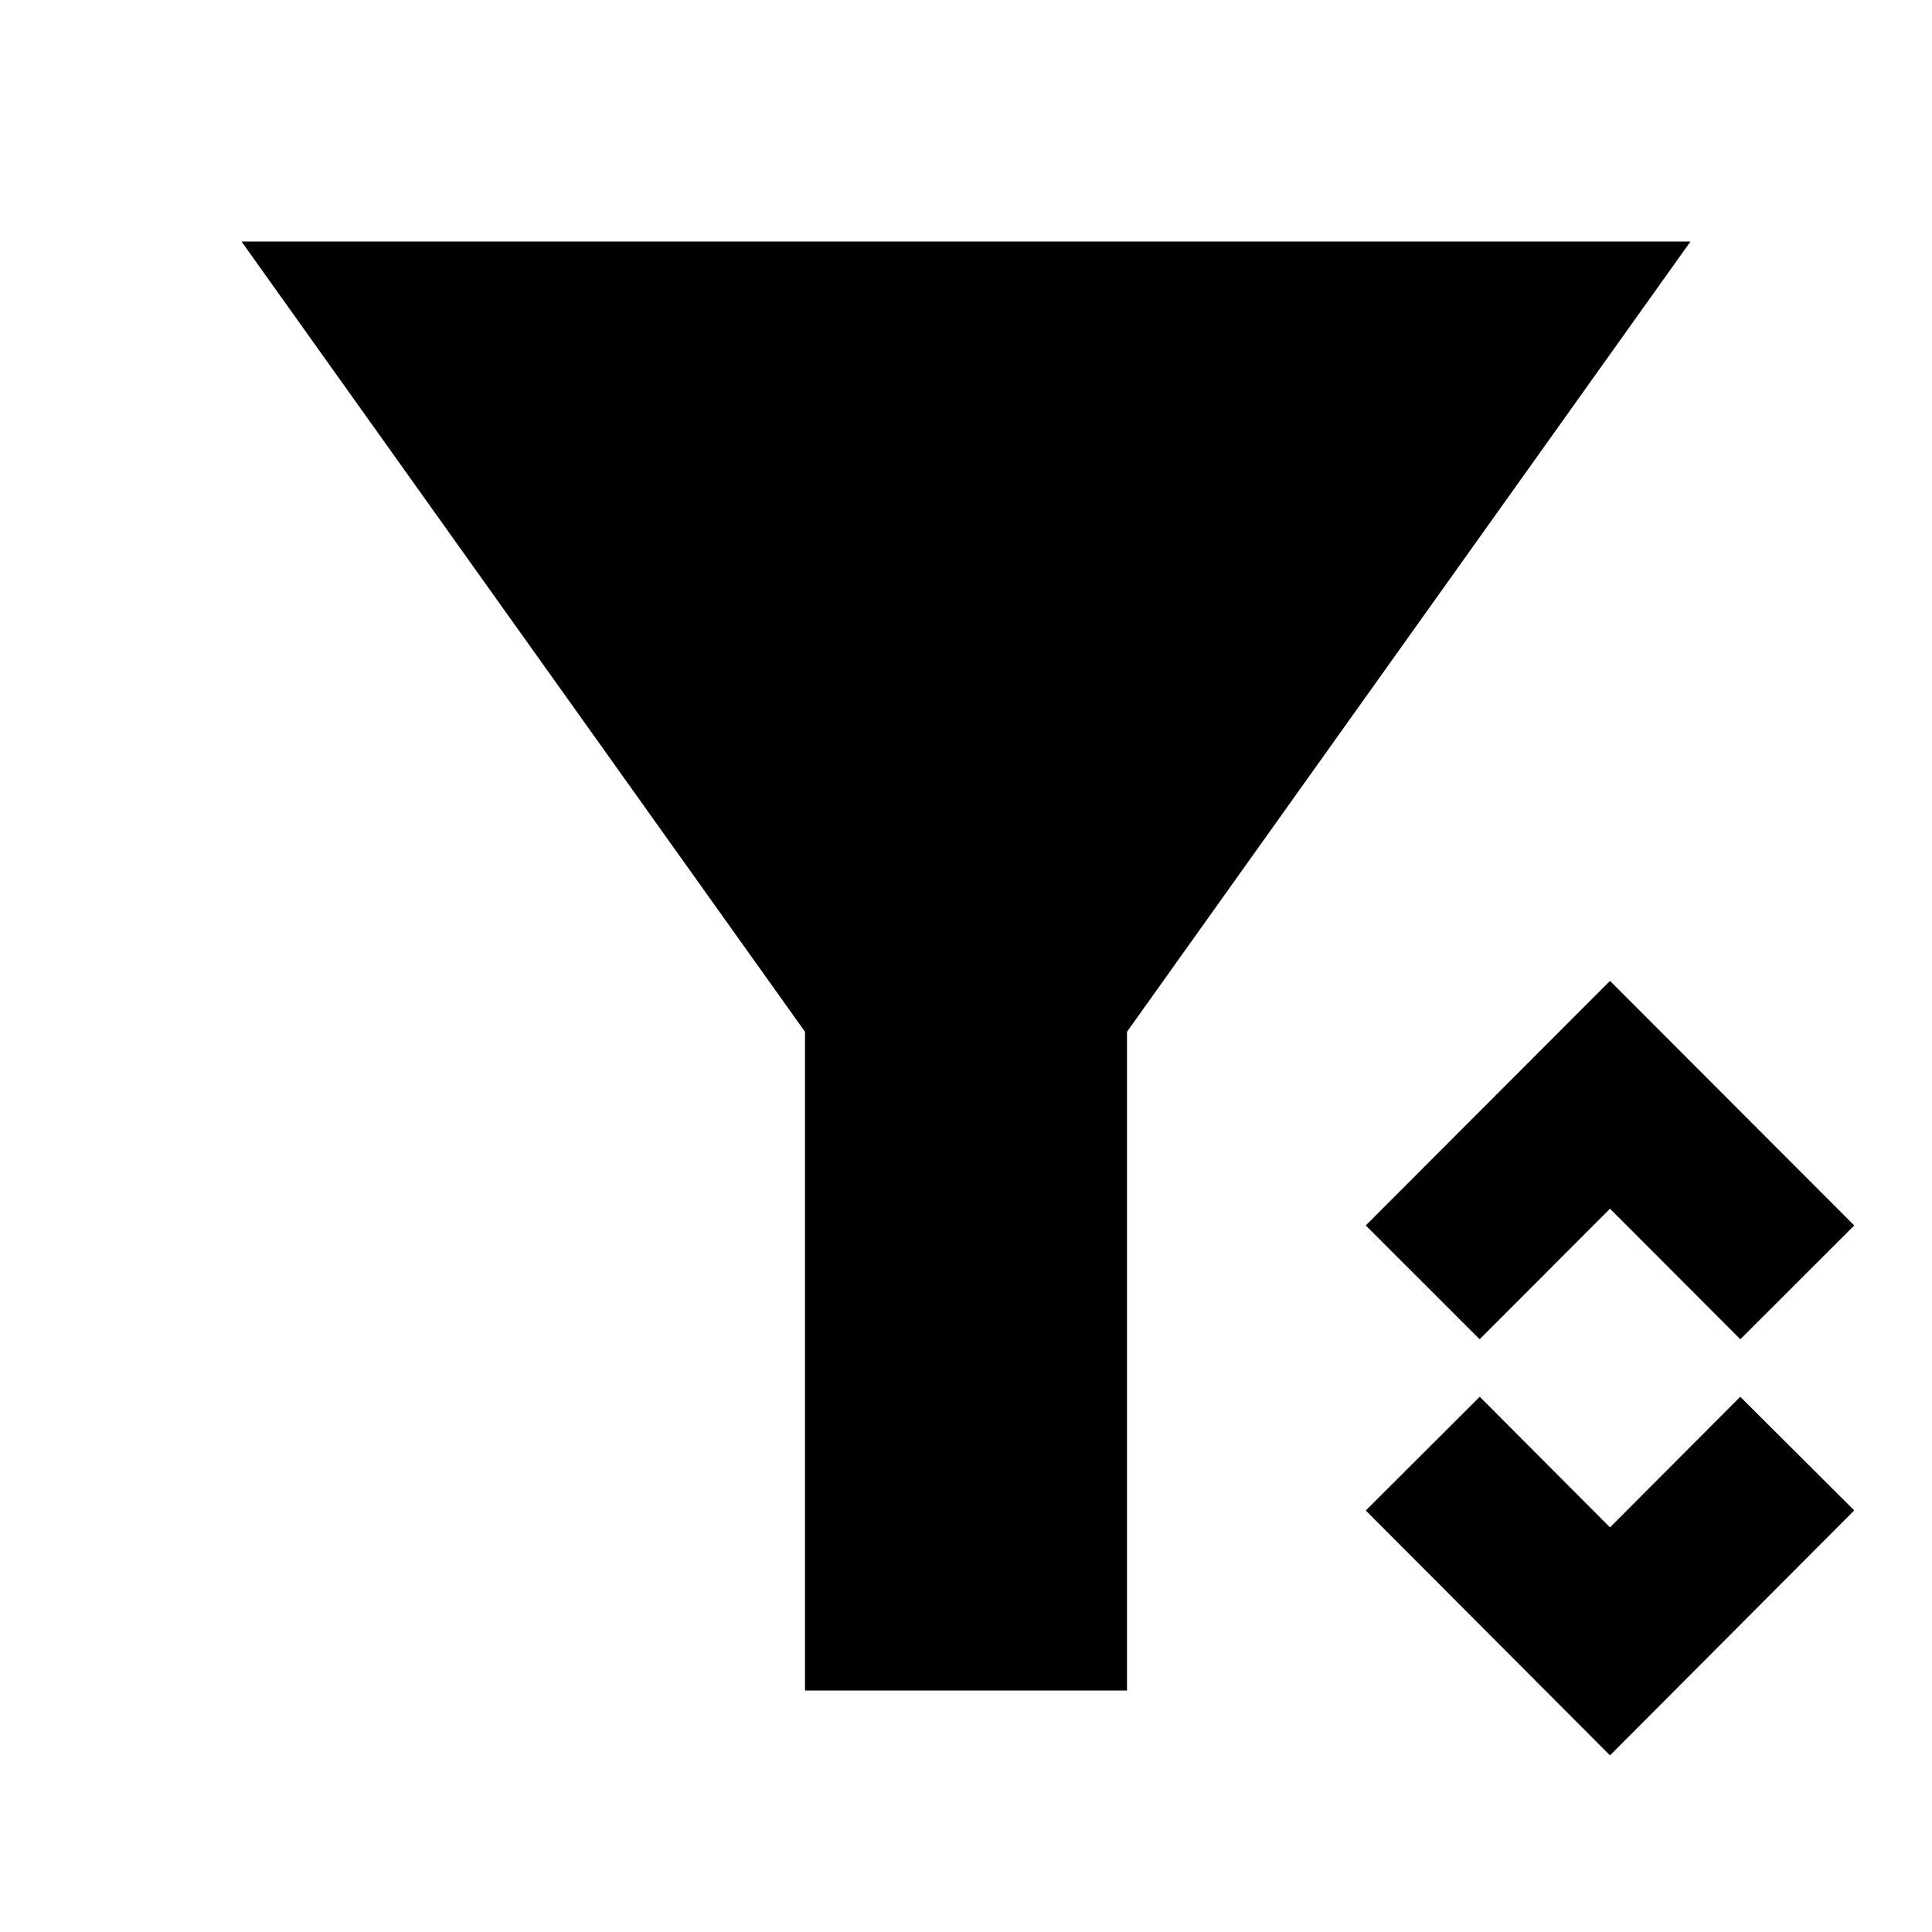 <svg width="24" height="24" viewBox="0 0 24 24" fill="none" xmlns="http://www.w3.org/2000/svg">
    <path
        d="M18.382 17.351L20 18.974L21.618 17.351L23.034 18.763L20 21.806L16.966 18.764L18.382 17.351Z"
        fill="black" />
    <path
        d="M18.381 16.637L20 15.015L21.619 16.637L23.034 15.223L20 12.185L16.966 15.223L18.381 16.637Z"
        fill="black" />
    <path d="M3 3H21L14 12.817V21H10V12.817L3 3Z" fill="black" />
</svg>